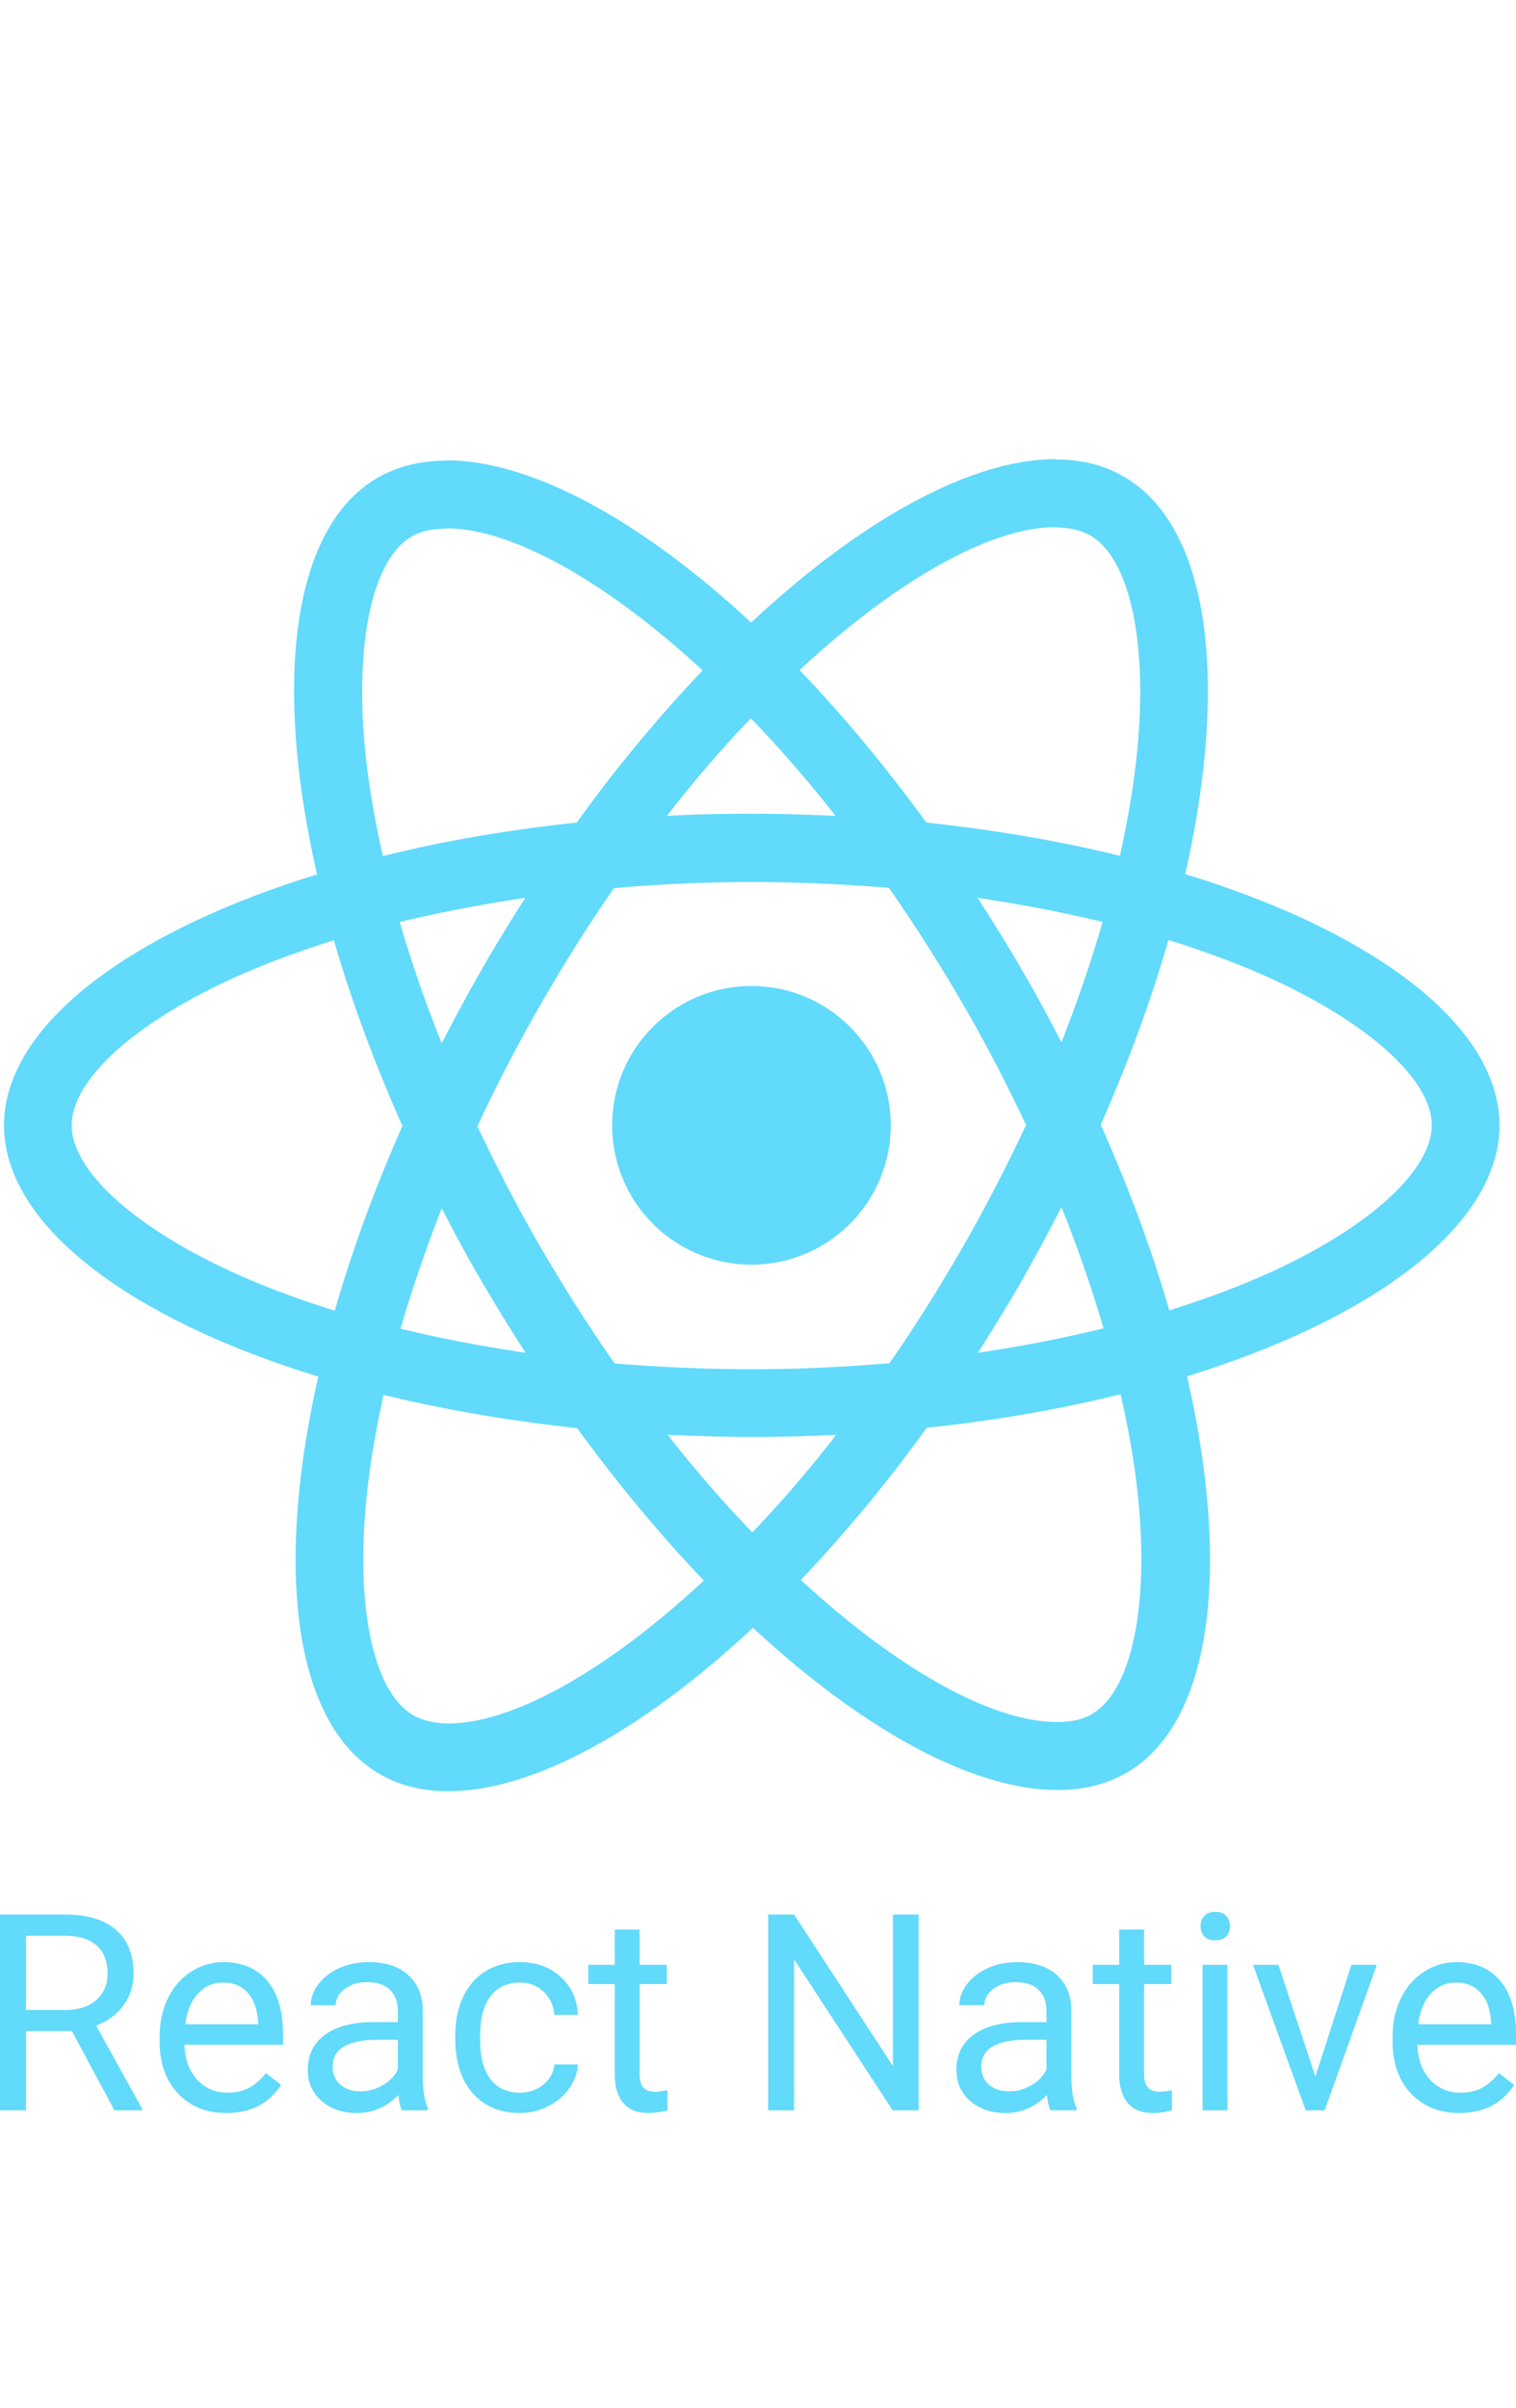 <svg fill="none" width="40.93" height="65" xmlns="http://www.w3.org/2000/svg"
    viewBox="670.088 32.462 2224.172 2666.488">
    <g fill="#61dafb">
        <path
            d="M2870 1250.22c0-145.34-182.01-283.079-461.07-368.495 64.4-284.424 35.78-510.711-90.34-583.159-29.07-16.994-63.05-25.044-100.17-25.044v99.728c20.57 0 37.12 4.025 50.98 11.627 60.82 34.882 87.21 167.703 66.63 338.536-4.91 42.038-12.96 86.311-22.8 131.479-87.66-21.466-183.36-38.012-283.98-48.745-60.37-82.734-122.98-157.865-186.04-223.604 145.79-135.504 282.64-209.741 375.66-209.741v-99.727c-122.99 0-283.98 87.653-446.76 239.703-162.79-151.156-323.78-237.914-446.76-237.914v99.727c92.57 0 229.86 73.79 375.65 208.399-62.61 65.74-125.22 140.423-184.7 223.157-101.07 10.733-196.77 27.279-284.42 49.192-10.29-44.72-17.89-88.1-23.26-129.69-21.01-170.833 4.92-303.654 65.3-338.983 13.41-8.05 30.85-11.627 51.43-11.627v-99.728c-37.57 0-71.56 8.05-101.07 25.044-125.67 72.447-153.84 298.287-89 581.817C857.119 968.036 676 1105.33 676 1250.22c0 145.35 182.013 283.09 461.07 368.5-64.4 284.43-35.78 510.71 90.34 583.16 29.07 16.99 63.05 25.04 100.62 25.04 122.98 0 283.98-87.65 446.76-239.7 162.78 151.16 323.78 237.92 446.76 237.92 37.56 0 71.55-8.05 101.07-25.05 125.66-72.45 153.84-298.29 88.99-581.81 277.27-85.42 458.39-223.16 458.39-368.06zm-582.26-298.284c-16.55 57.694-37.12 117.164-60.38 176.644-18.33-35.77-37.56-71.55-58.58-107.33-20.57-35.773-42.49-70.655-64.4-104.643 63.5 9.391 124.77 21.019 183.36 35.329zm-204.83 476.274c-34.88 60.38-70.65 117.62-107.77 170.84-66.64 5.81-134.16 8.94-202.14 8.94-67.53 0-135.06-3.13-201.24-8.5-37.12-53.22-73.35-110.01-108.23-169.94-33.99-58.58-64.84-118.06-93.02-177.98 27.73-59.93 59.03-119.86 92.58-178.44 34.88-60.37 70.65-117.616 107.77-170.834 66.64-5.814 134.16-8.944 202.14-8.944 67.53 0 135.06 3.13 201.24 8.497 37.12 53.218 73.35 110.011 108.23 169.941 33.99 58.58 64.84 118.06 93.02 177.99-28.18 59.92-59.03 119.85-92.58 178.43zm144.45-58.13a1918.154 1918.154 0 0 1 61.72 177.98c-58.59 14.31-120.3 26.39-184.25 35.78 21.91-34.43 43.82-69.76 64.4-105.99 20.57-35.77 39.8-72 58.13-107.77zm-453.47 477.17c-41.59-42.94-83.18-90.79-124.32-143.11 40.25 1.79 81.39 3.13 122.98 3.13 42.04 0 83.63-.89 124.33-3.13a1746.499 1746.499 0 0 1-122.99 143.11zm-332.72-263.41c-63.5-9.39-124.77-21.02-183.35-35.33 16.54-57.69 37.12-117.17 60.37-176.65 18.34 35.78 37.57 71.56 58.58 107.33 21.02 35.78 42.49 70.66 64.4 104.65zm330.49-930.638c41.59 42.931 83.18 90.783 124.32 143.106-40.25-1.789-81.39-3.13-122.98-3.13-42.04 0-83.63.894-124.32 3.13a1746.3 1746.3 0 0 1 122.98-143.106zm-330.94 263.405c-21.91 34.435-43.82 69.764-64.39 105.983-20.57 35.78-39.8 71.56-58.14 107.33a1914.757 1914.757 0 0 1-61.71-177.984c58.58-13.863 120.29-25.938 184.24-35.329zM1036 1476.51c-158.309-67.53-260.72-156.07-260.72-226.29 0-70.21 102.411-159.2 260.72-226.28 38.46-16.55 80.5-31.308 123.88-45.171 25.49 87.651 59.03 178.881 100.62 272.351-41.14 93.02-74.24 183.8-99.28 271.01-44.27-13.87-86.31-29.07-125.22-45.62zm240.6 639.06c-60.82-34.88-87.21-167.7-66.63-338.54 4.92-42.03 12.96-86.31 22.8-131.48 87.66 21.47 183.36 38.02 283.98 48.75 60.37 82.73 122.98 157.86 186.04 223.6-145.79 135.51-282.64 209.74-375.66 209.74-20.12-.44-37.11-4.47-50.53-12.07zm1060.78-340.77c21.01 170.83-4.92 303.65-65.3 338.98-13.41 8.05-30.85 11.63-51.43 11.63-92.57 0-229.86-73.79-375.65-208.4 62.61-65.74 125.22-140.42 184.7-223.16 101.07-10.73 196.77-27.28 284.42-49.19 10.29 45.17 18.34 88.55 23.26 130.14zm172.17-298.29c-38.46 16.55-80.5 31.31-123.88 45.17-25.49-87.65-59.03-178.88-100.62-272.35 41.15-93.02 74.24-183.8 99.28-271.009 44.28 13.864 86.31 29.069 125.67 45.619 158.31 67.52 260.72 156.07 260.72 226.28-.45 70.22-102.86 159.21-261.17 226.29z" />
        <path
            d="M1772.55 1454.6c112.88 0 204.38-91.5 204.38-204.38 0-112.87-91.5-204.37-204.38-204.37-112.87 0-204.37 91.5-204.37 204.37 0 112.88 91.5 204.38 204.37 204.38zM775.625 2578.81H708.16V2695h-38.072v-287.22h95.082c32.351 0 57.207 7.37 74.566 22.1 17.491 14.72 26.237 36.16 26.237 64.3 0 17.89-4.866 33.47-14.598 46.76-9.6 13.28-23.014 23.21-40.242 29.78l67.465 121.91v2.37h-40.637zm-67.465-30.97h58.194c18.806 0 33.732-4.87 44.779-14.6 11.178-9.73 16.767-22.75 16.767-39.06 0-17.75-5.326-31.36-15.978-40.83-10.521-9.47-25.776-14.27-45.766-14.4H708.16zm293.93 151.11c-28.936 0-52.477-9.47-70.625-28.41-18.149-19.07-27.223-44.52-27.223-76.34v-6.71c0-21.17 4.011-40.04 12.033-56.61 8.154-16.71 19.464-29.73 33.93-39.06 14.598-9.47 30.379-14.21 47.344-14.21 27.751 0 49.321 9.14 64.701 27.42 15.39 18.28 23.08 44.45 23.08 78.51v15.19H940.736c.526 21.05 6.642 38.08 18.346 51.1 11.836 12.88 26.828 19.33 44.978 19.33 12.89 0 23.8-2.63 32.74-7.89 8.95-5.26 16.77-12.23 23.48-20.91l22.29 17.36c-17.89 27.48-44.71 41.23-80.48 41.23zm-4.541-191.35c-14.729 0-27.091 5.39-37.086 16.17-9.995 10.66-16.176 25.65-18.543 44.98h106.92v-2.76c-1.05-18.54-6.05-32.88-14.99-43.01-8.95-10.25-21.05-15.38-36.301-15.38zM1259.52 2695c-2.11-4.21-3.82-11.7-5.13-22.49-16.97 17.62-37.22 26.44-60.76 26.44-21.04 0-38.33-5.92-51.88-17.76-13.41-11.97-20.12-27.09-20.12-45.37 0-22.22 8.42-39.45 25.25-51.68 16.96-12.37 40.77-18.55 71.41-18.55h35.51v-16.76c0-12.76-3.82-22.89-11.44-30.38-7.63-7.63-18.88-11.44-33.74-11.44-13.02 0-23.93 3.28-32.74 9.86-8.81 6.57-13.22 14.53-13.22 23.87h-36.69c0-10.65 3.75-20.91 11.24-30.78 7.63-9.99 17.89-17.88 30.78-23.67 13.02-5.78 27.28-8.68 42.8-8.68 24.6 0 43.86 6.18 57.8 18.55 13.94 12.23 21.17 29.13 21.7 50.69v98.24c0 19.6 2.5 35.18 7.5 46.75v3.16zm-60.56-27.81c11.44 0 22.29-2.96 32.55-8.88 10.25-5.92 17.68-13.61 22.29-23.08v-43.79h-28.61c-44.71 0-67.07 13.08-67.07 39.25 0 11.44 3.82 20.39 11.44 26.83 7.63 6.44 17.43 9.67 29.4 9.67zm234.15 1.97c13.02 0 24.4-3.95 34.13-11.84s15.12-17.75 16.17-29.59h34.53c-.66 12.23-4.87 23.87-12.63 34.92s-18.15 19.86-31.17 26.43c-12.89 6.58-26.56 9.87-41.03 9.87-29.06 0-52.21-9.67-69.44-29-17.09-19.47-25.64-46.03-25.64-79.7v-6.11c0-20.78 3.81-39.26 11.44-55.43 7.63-16.18 18.54-28.74 32.75-37.68 14.33-8.95 31.23-13.42 50.69-13.42 23.94 0 43.8 7.17 59.58 21.51 15.91 14.33 24.39 32.94 25.45 55.82h-34.53c-1.05-13.81-6.31-25.12-15.78-33.93-9.33-8.94-20.91-13.41-34.72-13.41-18.54 0-32.94 6.7-43.2 20.12-10.12 13.28-15.19 32.55-15.19 57.8v6.9c0 24.59 5.07 43.53 15.19 56.81 10.13 13.29 24.6 19.93 43.4 19.93zm175.37-239.28v51.68h39.85v28.21h-39.85v132.36c0 8.55 1.78 14.99 5.33 19.33 3.55 4.21 9.6 6.32 18.15 6.32 4.2 0 9.99-.79 17.35-2.37V2695c-9.6 2.63-18.93 3.95-28.01 3.95-16.3 0-28.6-4.94-36.89-14.8-8.28-9.86-12.42-23.87-12.42-42.02v-132.36h-38.87v-28.21h38.87v-51.68zM2017.81 2695h-38.08l-144.59-221.33V2695h-38.07v-287.22h38.07l144.99 222.32v-222.32h37.68zm193.32 0c-2.11-4.21-3.82-11.7-5.13-22.49-16.97 17.62-37.22 26.44-60.76 26.44-21.04 0-38.34-5.92-51.88-17.76-13.41-11.97-20.12-27.09-20.12-45.37 0-22.22 8.41-39.45 25.25-51.68 16.96-12.37 40.77-18.55 71.41-18.55h35.51v-16.76c0-12.76-3.82-22.89-11.45-30.38-7.62-7.63-18.87-11.44-33.73-11.44-13.02 0-23.93 3.28-32.74 9.86-8.81 6.57-13.22 14.53-13.22 23.87h-36.69c0-10.65 3.75-20.91 11.24-30.78 7.63-9.99 17.89-17.88 30.78-23.67 13.02-5.78 27.28-8.68 42.8-8.68 24.59 0 43.86 6.18 57.8 18.55 13.94 12.23 21.17 29.13 21.7 50.69v98.24c0 19.6 2.5 35.18 7.5 46.75v3.16zm-60.56-27.81c11.44 0 22.29-2.96 32.55-8.88 10.25-5.92 17.68-13.61 22.29-23.08v-43.79h-28.61c-44.71 0-67.07 13.08-67.07 39.25 0 11.44 3.82 20.39 11.44 26.83 7.63 6.44 17.43 9.67 29.4 9.67zm198.05-237.31v51.68h39.85v28.21h-39.85v132.36c0 8.55 1.78 14.99 5.33 19.33 3.55 4.21 9.6 6.32 18.15 6.32 4.2 0 9.99-.79 17.36-2.37V2695c-9.61 2.63-18.94 3.95-28.02 3.95-16.3 0-28.6-4.94-36.89-14.8-8.28-9.86-12.42-23.87-12.42-42.02v-132.36h-38.86v-28.21h38.86v-51.68zM2470.93 2695h-36.5v-213.44h36.5zm-39.46-270.06c0-5.91 1.78-10.91 5.33-14.99 3.68-4.08 9.07-6.11 16.17-6.11 7.11 0 12.5 2.03 16.18 6.11s5.52 9.08 5.52 14.99c0 5.92-1.84 10.85-5.52 14.8-3.68 3.94-9.07 5.92-16.18 5.92-7.1 0-12.49-1.98-16.17-5.92-3.55-3.95-5.33-8.88-5.33-14.8zm168.47 220.55l52.86-163.93h37.29L2613.55 2695h-27.82l-77.32-213.44h37.28zm211.07 53.46c-28.93 0-52.47-9.47-70.62-28.41-18.15-19.07-27.22-44.52-27.22-76.34v-6.71c0-21.17 4.01-40.04 12.03-56.61 8.15-16.71 19.46-29.73 33.93-39.06 14.6-9.47 30.38-14.21 47.34-14.21 27.75 0 49.32 9.14 64.71 27.42 15.38 18.28 23.08 44.45 23.08 78.51v15.19h-144.6c.53 21.05 6.64 38.08 18.35 51.1 11.83 12.88 26.83 19.33 44.97 19.33 12.89 0 23.81-2.63 32.75-7.89s16.77-12.23 23.48-20.91l22.29 17.36c-17.89 27.48-44.72 41.23-80.49 41.23zm-4.54-191.35c-14.72 0-27.09 5.39-37.08 16.17-10 10.66-16.18 25.65-18.54 44.98h106.91v-2.76c-1.05-18.54-6.05-32.88-14.99-43.01-8.94-10.25-21.04-15.38-36.3-15.38z" />
    </g>
</svg>